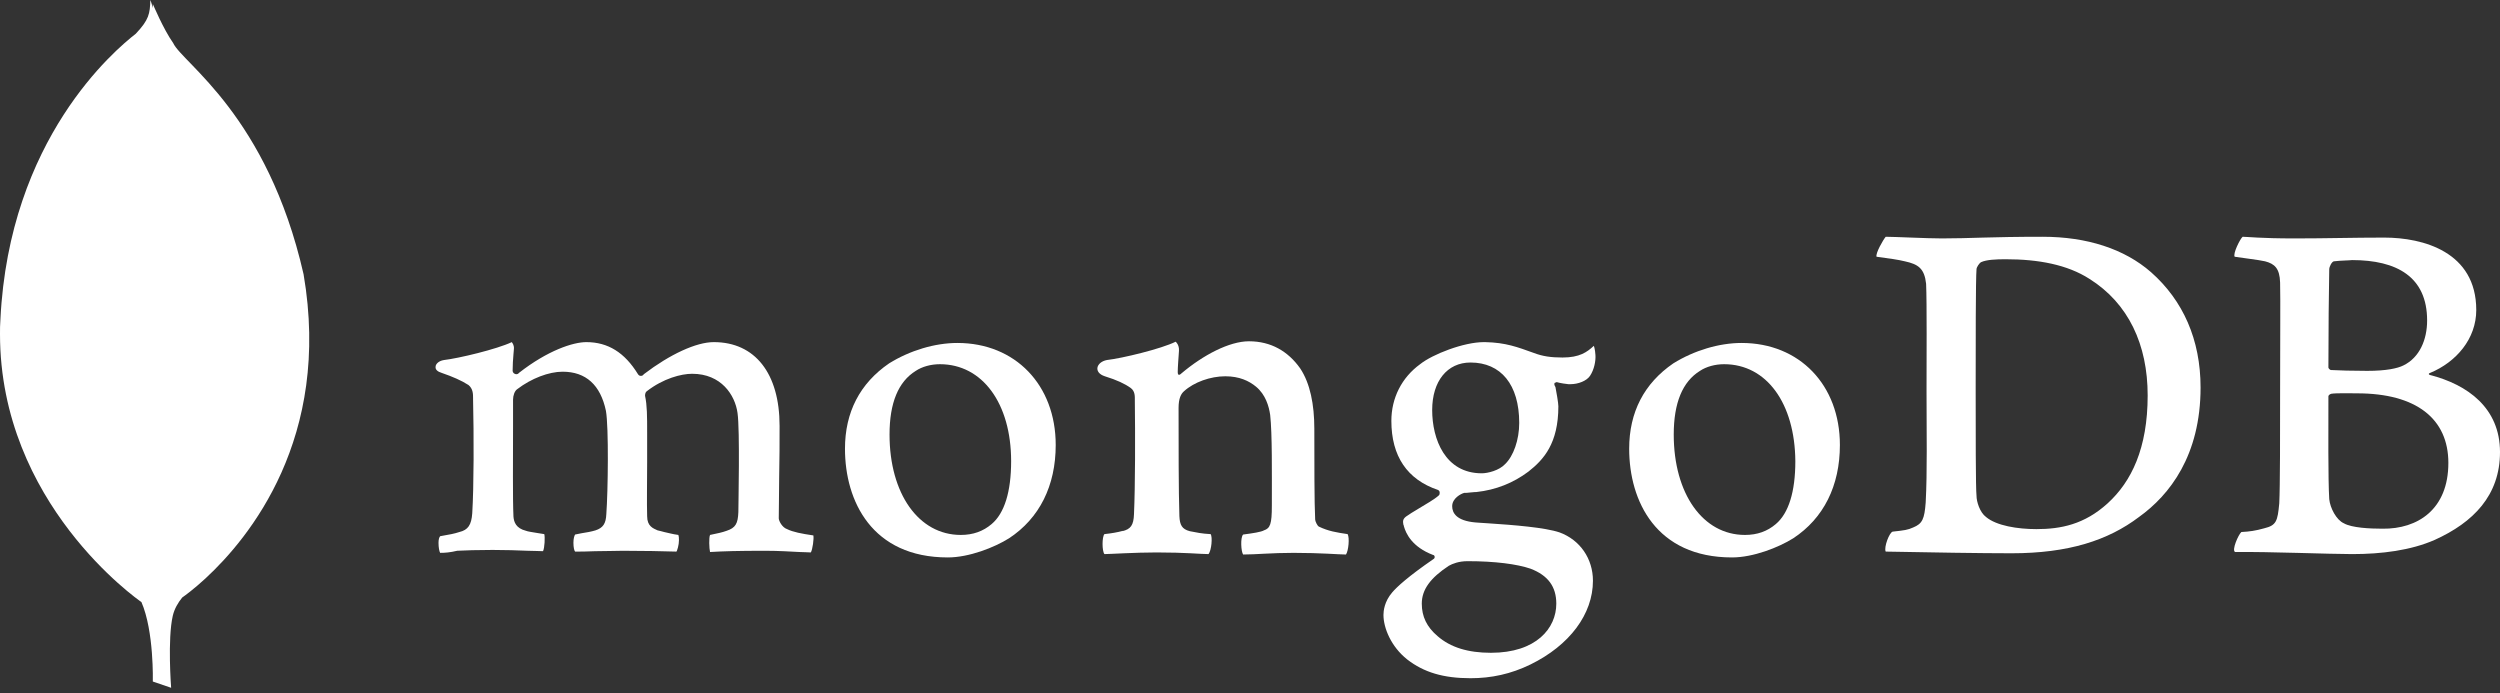 <svg width="119" height="33" viewBox="0 0 119 33" fill="none" xmlns="http://www.w3.org/2000/svg">
<rect x="0" y="0" width="119" height="33" fill="#333333" stroke="none"/>
<path d="M14.45 13.054C12.726 5.481 8.682 3.003 8.245 2.052C7.77 1.378 7.274 0.188 7.274 0.188L7.277 0.382C7.225 0.191 7.184 0.06 7.156 0C7.136 0.654 7.097 0.932 6.463 1.606C5.472 2.379 0.436 6.601 0.02 15.205C-2.05449e-07 15.443 0 15.681 0 15.899C0 23.962 6.565 28.544 6.732 28.659C7.337 30.05 7.274 32.441 7.274 32.441L8.146 32.739C8.146 32.739 7.968 30.419 8.225 29.309C8.302 28.979 8.473 28.689 8.673 28.442C8.813 28.344 9.231 28.04 9.786 27.528C9.787 27.527 9.791 27.525 9.791 27.525C9.791 27.524 9.791 27.524 9.791 27.523C11.851 25.62 15.787 20.85 14.45 13.054Z" fill="white"/>
<path d="M89.76 11.27C90.176 11.27 91.723 11.349 92.436 11.349C93.784 11.349 94.716 11.27 97.234 11.27C99.335 11.27 101.119 11.845 102.388 12.955C103.914 14.303 104.747 16.166 104.747 18.446C104.747 21.677 103.28 23.56 101.813 24.611C100.346 25.721 98.462 26.336 95.747 26.336C94.299 26.336 91.841 26.296 89.78 26.256H89.76C89.661 26.058 89.938 25.325 90.097 25.305C90.652 25.245 90.811 25.225 91.068 25.107C91.504 24.928 91.604 24.71 91.663 23.917C91.742 22.43 91.703 20.646 91.703 18.644C91.703 17.197 91.723 14.402 91.683 13.51C91.604 12.776 91.306 12.578 90.672 12.439C90.355 12.36 89.918 12.3 89.324 12.221C89.264 12.063 89.641 11.408 89.76 11.27ZM94.538 24.611C95.033 25.027 96.044 25.186 96.936 25.186C98.086 25.186 99.216 24.968 100.326 23.957C101.456 22.926 102.229 21.34 102.229 18.822C102.229 16.404 101.317 14.441 99.454 13.272C98.403 12.598 97.035 12.34 95.469 12.34C95.013 12.34 94.557 12.36 94.3 12.479C94.22 12.519 94.082 12.717 94.082 12.816C94.042 13.252 94.042 16.543 94.042 18.485C94.042 20.468 94.042 23.263 94.082 23.6C94.082 23.878 94.24 24.393 94.538 24.611Z" fill="white"/>
<path d="M106.749 11.27C106.967 11.27 107.601 11.349 109.227 11.349C110.753 11.349 112.002 11.309 113.489 11.309C115.333 11.309 117.87 11.983 117.87 14.758C117.87 16.126 116.918 17.236 115.67 17.752C115.59 17.772 115.59 17.831 115.67 17.851C117.454 18.307 119 19.417 119 21.518C119 23.58 117.731 24.869 115.888 25.701C114.758 26.197 113.37 26.375 111.963 26.375C110.892 26.375 107.998 26.256 106.392 26.276C106.214 26.197 106.551 25.443 106.689 25.324C107.066 25.305 107.363 25.265 107.78 25.146C108.354 25.007 108.414 24.809 108.493 23.957C108.533 23.203 108.533 20.547 108.533 18.664C108.533 16.067 108.553 14.322 108.533 13.45C108.513 12.776 108.275 12.558 107.819 12.439C107.462 12.36 106.868 12.3 106.372 12.221C106.273 12.082 106.63 11.369 106.749 11.27ZM116.542 22.034C116.542 19.932 115.015 18.723 112.2 18.723C112.081 18.723 111.189 18.703 110.971 18.743C110.892 18.763 110.832 18.822 110.832 18.862C110.832 20.369 110.813 22.787 110.872 23.759C110.912 24.175 111.209 24.75 111.566 24.908C111.942 25.126 112.815 25.166 113.409 25.166C115.075 25.186 116.542 24.254 116.542 22.034ZM111.09 12.439C110.991 12.459 110.872 12.697 110.872 12.816C110.852 13.688 110.832 15.928 110.832 17.494C110.832 17.534 110.912 17.613 110.951 17.613C111.269 17.633 112.022 17.653 112.676 17.653C113.588 17.653 114.123 17.534 114.401 17.395C115.174 17.019 115.531 16.166 115.531 15.254C115.531 13.173 114.083 12.38 111.962 12.38C111.804 12.399 111.407 12.399 111.09 12.439Z" fill="white"/>
<path d="M20.952 26.316C20.912 26.256 20.873 26.058 20.873 25.84C20.873 25.662 20.913 25.563 20.952 25.523C21.408 25.444 21.626 25.404 21.864 25.325C22.28 25.226 22.439 24.988 22.479 24.433C22.558 23.144 22.558 20.706 22.518 19.001V18.942C22.518 18.763 22.518 18.506 22.3 18.327C21.963 18.109 21.547 17.931 21.031 17.752C20.833 17.693 20.714 17.594 20.734 17.455C20.734 17.336 20.873 17.178 21.131 17.138C21.824 17.059 23.648 16.622 24.362 16.285C24.402 16.345 24.481 16.444 24.461 16.622C24.461 16.702 24.441 16.781 24.441 16.86C24.421 17.098 24.401 17.376 24.401 17.653C24.401 17.733 24.481 17.812 24.58 17.812C24.619 17.812 24.679 17.792 24.699 17.752C26.067 16.682 27.276 16.285 27.91 16.285C28.941 16.285 29.734 16.781 30.368 17.812C30.408 17.871 30.447 17.891 30.507 17.891C30.566 17.891 30.606 17.871 30.646 17.812C31.895 16.86 33.144 16.285 33.976 16.285C35.939 16.285 37.108 17.772 37.108 20.27C37.108 20.984 37.108 21.895 37.088 22.748C37.088 23.481 37.069 24.195 37.069 24.671C37.069 24.79 37.227 25.107 37.465 25.186C37.743 25.325 38.159 25.404 38.694 25.483H38.714C38.754 25.622 38.674 26.177 38.595 26.296C38.456 26.296 38.278 26.276 38.06 26.276C37.643 26.256 37.088 26.217 36.434 26.217C35.126 26.217 34.452 26.237 33.798 26.276C33.758 26.118 33.738 25.582 33.798 25.463C34.174 25.384 34.372 25.345 34.59 25.265C35.007 25.127 35.126 24.928 35.146 24.373C35.146 23.977 35.225 20.488 35.106 19.655C34.987 18.803 34.333 17.792 32.945 17.792C32.43 17.792 31.577 18.01 30.784 18.625C30.725 18.664 30.705 18.763 30.705 18.823V18.843C30.804 19.299 30.804 19.814 30.804 20.607C30.804 21.063 30.804 21.539 30.804 22.015C30.804 22.986 30.784 23.878 30.804 24.572C30.804 25.047 31.082 25.146 31.3 25.245C31.419 25.265 31.518 25.305 31.617 25.325C31.815 25.364 31.994 25.424 32.291 25.463C32.331 25.563 32.331 25.84 32.271 26.058C32.231 26.197 32.212 26.256 32.192 26.256C31.459 26.237 30.725 26.217 29.654 26.217C29.337 26.217 28.802 26.237 28.326 26.237C27.95 26.256 27.593 26.256 27.375 26.256C27.335 26.217 27.295 26.058 27.295 25.84C27.295 25.642 27.335 25.503 27.375 25.444C27.474 25.424 27.573 25.404 27.672 25.384C27.93 25.345 28.148 25.305 28.346 25.245C28.703 25.127 28.842 24.928 28.861 24.472C28.941 23.402 28.98 20.329 28.842 19.556C28.584 18.327 27.89 17.693 26.78 17.693C26.126 17.693 25.293 18.01 24.619 18.525C24.5 18.604 24.421 18.823 24.421 19.021C24.421 19.378 24.421 19.814 24.421 20.289C24.421 21.835 24.401 23.759 24.441 24.591C24.461 24.849 24.56 25.146 25.035 25.265C25.135 25.305 25.313 25.325 25.531 25.364C25.65 25.384 25.789 25.404 25.908 25.424C25.947 25.562 25.927 26.078 25.848 26.236C25.63 26.236 25.392 26.216 25.095 26.216C24.639 26.197 24.084 26.177 23.45 26.177C22.696 26.177 22.181 26.197 21.764 26.216C21.428 26.296 21.19 26.316 20.952 26.316Z" fill="white"/>
<path d="M45.117 26.534C41.509 26.534 40.221 23.858 40.221 21.36C40.221 19.616 40.934 18.248 42.322 17.296C43.313 16.681 44.502 16.325 45.573 16.325C48.328 16.325 50.252 18.327 50.252 21.181C50.252 23.124 49.478 24.67 48.031 25.622C47.337 26.058 46.128 26.534 45.117 26.534ZM44.74 17.336C44.304 17.336 43.888 17.455 43.591 17.653C42.758 18.168 42.342 19.179 42.342 20.686C42.342 23.501 43.73 25.463 45.732 25.463C46.326 25.463 46.802 25.285 47.199 24.948C47.813 24.433 48.13 23.402 48.13 21.955C48.13 19.199 46.762 17.336 44.74 17.336Z" fill="white"/>
<path d="M82.445 26.534C78.837 26.534 77.549 23.858 77.549 21.36C77.549 19.616 78.262 18.248 79.65 17.296C80.641 16.681 81.83 16.325 82.901 16.325C85.656 16.325 87.579 18.327 87.579 21.181C87.579 23.124 86.806 24.67 85.359 25.622C84.665 26.058 83.456 26.534 82.445 26.534ZM82.068 17.336C81.632 17.336 81.216 17.455 80.919 17.653C80.086 18.168 79.67 19.179 79.67 20.686C79.67 23.501 81.057 25.463 83.06 25.463C83.654 25.463 84.13 25.285 84.526 24.948C85.141 24.433 85.458 23.402 85.458 21.955C85.438 19.199 84.09 17.336 82.068 17.336Z" fill="white"/>
<path d="M69.996 32.283C68.707 32.283 67.775 32.005 66.983 31.39C66.209 30.776 65.853 29.884 65.853 29.269C65.853 29.091 65.892 28.635 66.269 28.199C66.487 27.941 67.022 27.445 68.231 26.613C68.271 26.593 68.291 26.553 68.291 26.514C68.291 26.454 68.251 26.415 68.212 26.415C67.221 26.038 66.923 25.404 66.824 25.047C66.824 25.027 66.824 25.007 66.804 24.987C66.784 24.849 66.745 24.73 66.923 24.591C67.062 24.492 67.28 24.353 67.518 24.214C67.874 23.996 68.271 23.778 68.489 23.58C68.529 23.54 68.529 23.501 68.529 23.441C68.529 23.382 68.489 23.342 68.45 23.322C66.983 22.827 66.229 21.716 66.229 20.032C66.229 18.941 66.725 17.97 67.597 17.336C68.192 16.86 69.679 16.285 70.63 16.285H70.689C71.68 16.305 72.236 16.523 73.009 16.8C73.425 16.959 73.822 17.018 74.377 17.018C75.19 17.018 75.546 16.76 75.864 16.463C75.884 16.503 75.923 16.622 75.943 16.899C75.963 17.177 75.884 17.593 75.685 17.89C75.527 18.128 75.13 18.287 74.754 18.287C74.714 18.287 74.674 18.287 74.654 18.287C74.278 18.247 74.099 18.188 74.099 18.188L74 18.227C73.98 18.267 73.98 18.326 74.02 18.386C74.02 18.406 74.04 18.406 74.04 18.426C74.079 18.624 74.178 19.179 74.178 19.337C74.178 21.102 73.485 21.875 72.751 22.45C72.038 22.985 71.205 23.322 70.273 23.421C70.254 23.421 70.174 23.421 69.996 23.441C69.877 23.461 69.738 23.461 69.719 23.461H69.699C69.54 23.501 69.124 23.719 69.124 24.095C69.124 24.413 69.322 24.789 70.234 24.869C70.412 24.889 70.611 24.889 70.829 24.909C72.038 24.988 73.544 25.107 74.238 25.344C75.21 25.701 75.824 26.593 75.824 27.644C75.824 29.23 74.714 30.717 72.851 31.629C71.919 32.084 70.987 32.283 69.996 32.283ZM69.857 26.712C69.441 26.712 69.144 26.831 68.965 26.93C68.093 27.505 67.677 28.06 67.677 28.734C67.677 29.349 67.915 29.844 68.43 30.281C69.044 30.816 69.877 31.073 70.968 31.073C73.128 31.073 74.08 29.904 74.08 28.734C74.08 27.922 73.683 27.386 72.851 27.069C72.216 26.851 71.165 26.712 69.857 26.712ZM69.996 17.256C68.886 17.256 68.172 18.148 68.172 19.516C68.172 20.904 68.787 22.529 70.531 22.529C70.828 22.529 71.364 22.39 71.641 22.093C72.037 21.716 72.315 20.943 72.315 20.131C72.315 18.307 71.443 17.256 69.996 17.256Z" fill="white"/>
<path d="M64.148 25.424C63.613 25.344 63.236 25.285 62.78 25.067C62.701 25.027 62.602 24.809 62.602 24.73C62.562 23.996 62.562 21.835 62.562 20.408C62.562 19.258 62.364 18.247 61.888 17.534C61.313 16.721 60.5 16.245 59.45 16.245C58.518 16.245 57.269 16.9 56.238 17.772C56.218 17.791 56.06 17.95 56.06 17.712C56.06 17.474 56.1 16.999 56.119 16.701C56.139 16.404 55.961 16.265 55.961 16.265C55.287 16.602 53.404 17.058 52.69 17.137C52.175 17.236 52.036 17.732 52.591 17.911C53.166 18.089 53.542 18.268 53.82 18.466C54.038 18.624 54.018 18.882 54.018 19.06C54.038 20.666 54.038 23.144 53.978 24.472C53.959 25.008 53.82 25.186 53.423 25.285L53.463 25.265C53.166 25.344 52.928 25.384 52.571 25.424C52.452 25.543 52.452 26.236 52.571 26.375C52.809 26.375 54.038 26.296 55.049 26.296C56.437 26.296 57.15 26.375 57.527 26.375C57.666 26.197 57.725 25.563 57.626 25.424C57.21 25.404 56.932 25.344 56.635 25.285C56.258 25.186 56.159 24.988 56.139 24.571C56.1 23.441 56.1 21.043 56.1 19.417C56.1 18.961 56.219 18.743 56.358 18.624C56.833 18.188 57.626 17.911 58.32 17.911C58.994 17.911 59.45 18.129 59.787 18.406C60.243 18.783 60.401 19.338 60.461 19.754C60.56 20.666 60.54 22.49 60.54 24.076C60.54 24.948 60.461 25.146 60.164 25.245C60.025 25.325 59.629 25.384 59.173 25.444C59.034 25.582 59.074 26.256 59.173 26.395C59.787 26.395 60.521 26.316 61.571 26.316C62.9 26.316 63.732 26.395 64.069 26.395C64.188 26.217 64.247 25.602 64.148 25.424Z" fill="white"/>
</svg>
